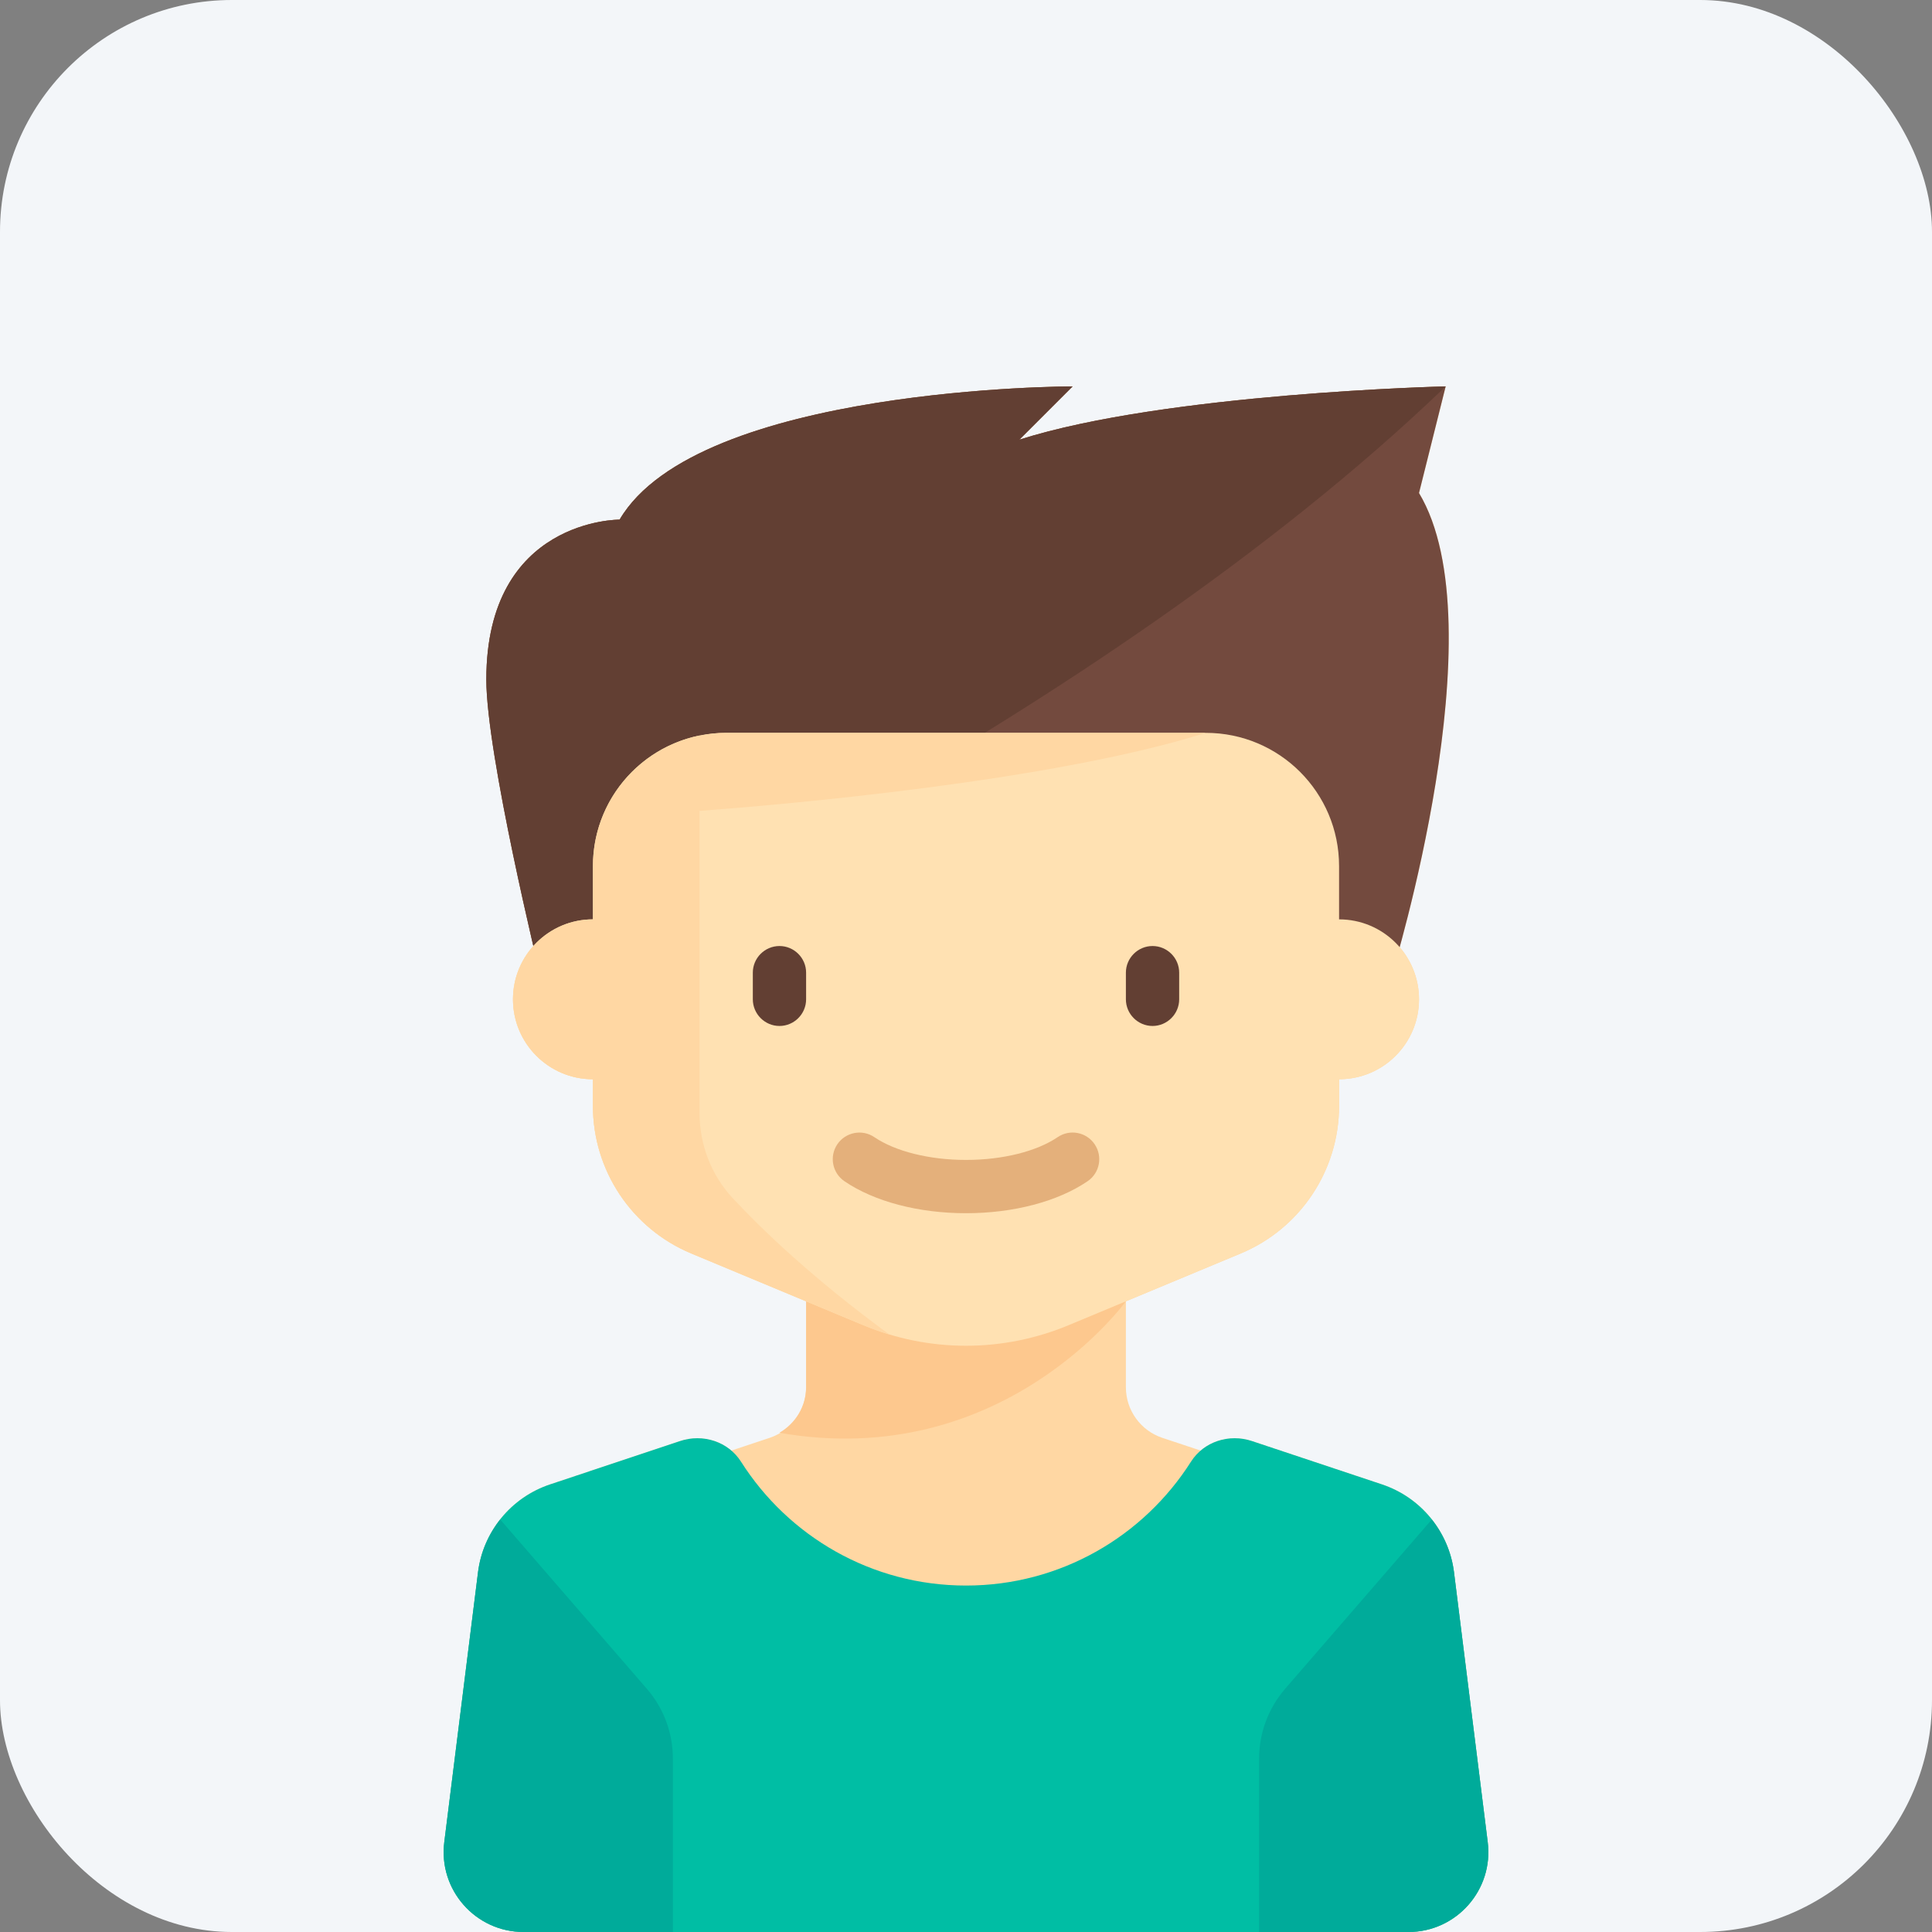 <svg width="50" height="50" viewBox="0 0 50 50" fill="none" xmlns="http://www.w3.org/2000/svg">
<rect x="0" y="0" width="50" height="50" fill="#808080" stroke="none"/>
<rect width="50" height="50" rx="6" fill="#F3F6F9"/>
<path d="M38.502 47.674L37.63 40.691C37.498 39.636 36.772 38.752 35.765 38.416L32.398 37.294C31.936 37.139 31.429 37.238 31.073 37.541L30.081 37.211C29.518 37.023 29.138 36.496 29.138 35.902V33.678L32.109 32.44C33.651 31.798 34.655 30.291 34.655 28.621V27.931C35.798 27.931 36.724 27.005 36.724 25.862C36.724 25.347 36.535 24.876 36.224 24.513C36.809 22.383 38.454 15.642 36.724 12.759L37.414 10C37.414 10 30.172 10.172 26.379 11.379L27.759 10C27.759 10 18.06 10 16.035 13.448L16.035 13.448C16.035 13.448 12.586 13.42 12.586 17.586C12.586 19.111 13.437 22.919 13.802 24.484C13.475 24.85 13.276 25.333 13.276 25.862C13.276 27.005 14.202 27.931 15.345 27.931V28.621C15.345 30.291 16.349 31.798 17.891 32.44L20.862 33.678V35.902C20.862 36.496 20.482 37.023 19.919 37.211L18.927 37.541C18.571 37.238 18.064 37.139 17.602 37.294L14.236 38.416C13.228 38.752 12.502 39.636 12.371 40.691L11.498 47.674C11.343 48.909 12.306 50 13.551 50H13.57H36.43H36.449C37.694 50 38.657 48.909 38.502 47.674Z" fill="#FFD7A3"/>
<path d="M29.138 33.678L20.862 33.678V35.902C20.862 36.399 20.587 36.836 20.171 37.08C25.955 38.092 29.138 33.678 29.138 33.678Z" fill="#FDC88E"/>
<path d="M13.966 25.172C13.966 25.172 12.586 19.528 12.586 17.586C12.586 13.42 16.035 13.448 16.035 13.448L16.035 13.448C18.061 10 27.759 10 27.759 10L26.38 11.379C30.173 10.172 37.414 10 37.414 10L36.724 12.759C38.793 16.207 36.035 25.172 36.035 25.172H13.966Z" fill="#734A3E"/>
<path d="M27.759 10C27.759 10 18.061 10 16.035 13.448L16.035 13.448C16.035 13.448 12.586 13.42 12.586 17.586C12.586 19.528 13.966 25.172 13.966 25.172C13.966 25.172 28.305 18.764 37.414 10C37.414 10 30.173 10.172 26.38 11.379L27.759 10Z" fill="#623F33"/>
<path d="M34.655 23.793V22.414C34.655 20.509 33.111 18.966 31.207 18.966H18.793C16.889 18.966 15.345 20.509 15.345 22.414V23.793C14.202 23.793 13.276 24.719 13.276 25.862C13.276 27.005 14.202 27.931 15.345 27.931V28.621C15.345 30.291 16.349 31.798 17.891 32.44L22.347 34.297C23.188 34.647 24.089 34.828 25 34.828C25.91 34.828 26.812 34.647 27.652 34.297L32.109 32.44C33.651 31.798 34.655 30.291 34.655 28.621V27.931C35.798 27.931 36.724 27.005 36.724 25.862C36.724 24.719 35.798 23.793 34.655 23.793Z" fill="#FFE1B2"/>
<path d="M20.173 26.552C19.793 26.552 19.483 26.241 19.483 25.862V25.172C19.483 24.793 19.793 24.483 20.173 24.483C20.552 24.483 20.862 24.793 20.862 25.172V25.862C20.862 26.241 20.552 26.552 20.173 26.552Z" fill="#623F33"/>
<path d="M29.828 26.552C29.448 26.552 29.138 26.241 29.138 25.862V25.172C29.138 24.793 29.448 24.483 29.828 24.483C30.207 24.483 30.517 24.793 30.517 25.172V25.862C30.517 26.241 30.207 26.552 29.828 26.552Z" fill="#623F33"/>
<path d="M25 31.398C23.774 31.398 22.627 31.097 21.854 30.57C21.539 30.356 21.457 29.927 21.671 29.612C21.885 29.298 22.315 29.216 22.629 29.43C23.172 29.799 24.058 30.019 25 30.019C25.942 30.019 26.829 29.799 27.371 29.43C27.686 29.215 28.115 29.297 28.329 29.612C28.543 29.927 28.462 30.356 28.147 30.57C27.373 31.097 26.226 31.398 25 31.398Z" fill="#E4B07B"/>
<path d="M38.502 47.674L37.63 40.691C37.498 39.636 36.772 38.752 35.765 38.416L32.398 37.294C31.812 37.098 31.153 37.307 30.822 37.829C29.599 39.755 27.45 41.034 25 41.034C22.55 41.034 20.401 39.755 19.178 37.829C18.847 37.307 18.188 37.098 17.602 37.294L14.236 38.416C13.228 38.752 12.502 39.636 12.371 40.691L11.498 47.674C11.343 48.909 12.306 50 13.551 50H36.45C37.694 50 38.657 48.909 38.502 47.674Z" fill="#00BEA4"/>
<path d="M12.946 39.325C12.639 39.712 12.434 40.181 12.371 40.691L11.498 47.674C11.343 48.909 12.306 50 13.551 50H17.414V45.511C17.414 44.848 17.175 44.207 16.74 43.705L12.946 39.325Z" fill="#00AB9A"/>
<path d="M37.054 39.325C37.361 39.712 37.566 40.181 37.629 40.691L38.502 47.674C38.657 48.909 37.694 50 36.449 50H32.586V45.511C32.586 44.848 32.825 44.207 33.26 43.705L37.054 39.325Z" fill="#00AB9A"/>
<path d="M18.965 31.011C18.406 30.412 18.104 29.621 18.104 28.802V20.986C20.299 20.822 27.219 20.223 31.207 18.966H18.793C18.556 18.966 18.326 18.993 18.104 19.041V19.035C16.53 19.355 15.345 20.746 15.345 22.414V23.793C14.202 23.793 13.276 24.719 13.276 25.862C13.276 27.005 14.202 27.931 15.345 27.931V28.621C15.345 30.291 16.349 31.798 17.891 32.44L22.347 34.297C22.565 34.388 22.788 34.466 23.013 34.534C21.044 33.093 19.733 31.834 18.965 31.011Z" fill="#FFD7A3"/>
</svg>
